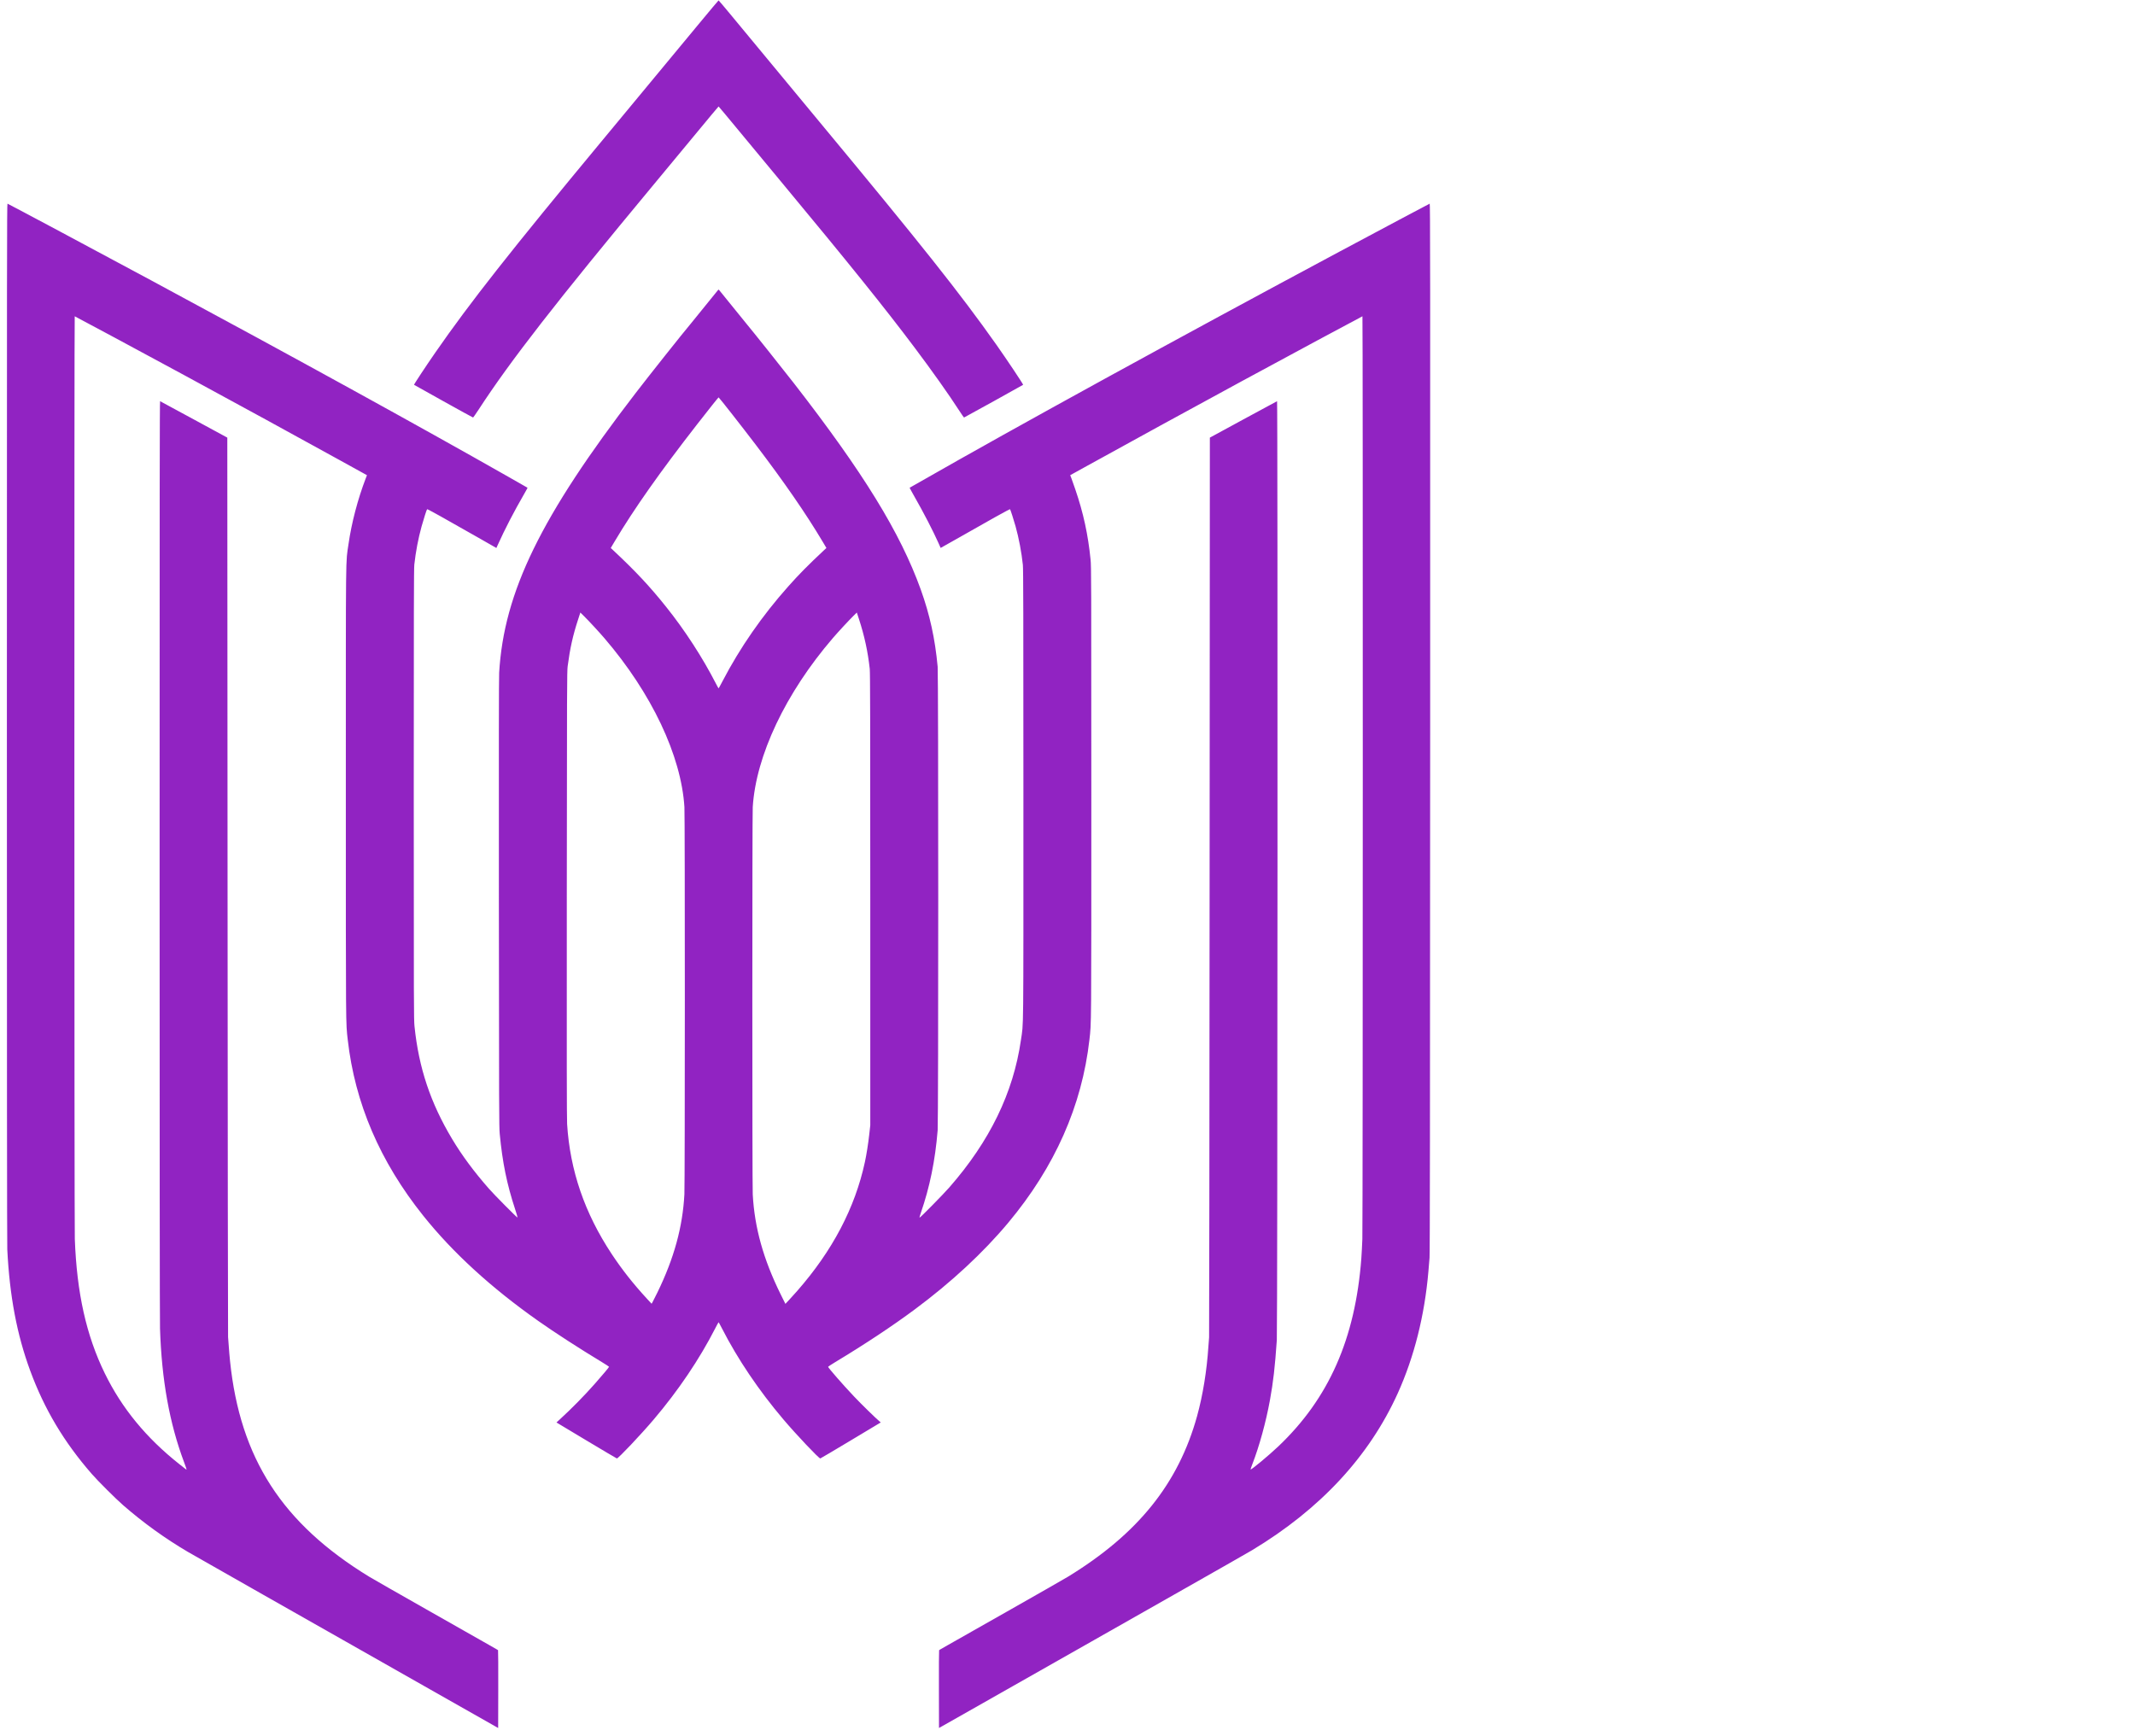 <svg width="75" height="61" viewBox="0 0 75 61" fill="none" xmlns="http://www.w3.org/2000/svg">
<path d="M17.435 60.672C17.399 60.652 16.25 60 14.882 59.224C13.514 58.449 12.229 57.719 12.027 57.604C11.824 57.489 10.568 56.776 9.236 56.021C7.904 55.266 6.719 54.592 6.604 54.524C5.793 54.046 5.04 53.503 4.327 52.883C4.071 52.66 3.436 52.028 3.222 51.781C2.246 50.661 1.556 49.503 1.061 48.156C0.592 46.882 0.337 45.529 0.256 43.894C0.247 43.7 0.242 37.387 0.242 25.373C0.242 9.285 0.244 7.148 0.263 7.155C0.32 7.177 3.489 8.869 5.353 9.873C10.306 12.539 14.72 14.967 17.84 16.741C18.217 16.956 18.529 17.134 18.532 17.136C18.534 17.138 18.485 17.23 18.421 17.34C18.051 17.981 17.74 18.58 17.481 19.155L17.437 19.252L16.796 18.886C15.59 18.198 15.015 17.878 15.004 17.89C14.987 17.906 14.886 18.223 14.81 18.494C14.693 18.916 14.604 19.384 14.554 19.839C14.539 19.979 14.535 21.514 14.535 27.907C14.535 35.402 14.537 35.815 14.561 36.056C14.711 37.515 15.121 38.744 15.884 40.018C16.232 40.599 16.649 41.162 17.18 41.767C17.361 41.974 18.168 42.788 18.18 42.776C18.185 42.771 18.147 42.638 18.095 42.481C17.805 41.599 17.651 40.842 17.555 39.837C17.532 39.596 17.53 39.007 17.525 31.739C17.521 26.246 17.525 23.822 17.535 23.634C17.701 20.799 19.001 18.136 22.335 13.802C22.831 13.157 23.991 11.697 24.259 11.38C24.335 11.289 25.117 10.326 25.192 10.229C25.216 10.198 25.239 10.173 25.243 10.173C25.247 10.173 25.27 10.198 25.294 10.229C25.372 10.33 26.152 11.291 26.227 11.38C26.39 11.572 27.519 12.987 27.882 13.455C30.327 16.602 31.624 18.711 32.343 20.706C32.663 21.596 32.847 22.433 32.939 23.425C32.966 23.723 32.966 39.366 32.939 39.707C32.853 40.768 32.662 41.705 32.346 42.617C32.315 42.706 32.296 42.779 32.304 42.779C32.33 42.779 33.141 41.955 33.351 41.714C34.77 40.092 35.596 38.392 35.863 36.546C35.958 35.887 35.951 36.651 35.951 27.922C35.951 21.556 35.947 19.992 35.932 19.846C35.887 19.413 35.79 18.899 35.675 18.489C35.613 18.267 35.496 17.905 35.482 17.89C35.471 17.879 34.715 18.299 33.58 18.948C33.287 19.116 33.046 19.251 33.044 19.25C33.043 19.247 33.008 19.168 32.965 19.072C32.781 18.659 32.443 18.006 32.129 17.456C32.03 17.282 31.952 17.138 31.954 17.136C31.963 17.128 32.945 16.571 33.688 16.151C37.602 13.944 43.585 10.682 49.163 7.716C49.734 7.412 50.211 7.16 50.223 7.155C50.242 7.148 50.244 9.147 50.24 25.567C50.236 39.447 50.231 44.037 50.218 44.189C50.209 44.301 50.191 44.512 50.179 44.659C50.046 46.215 49.679 47.672 49.101 48.951C48.095 51.171 46.382 53.018 43.99 54.459C43.871 54.531 42.778 55.154 41.561 55.844C40.344 56.534 39.183 57.193 38.98 57.309C38.777 57.424 38.494 57.585 38.351 57.666C38.113 57.801 33.346 60.505 33.095 60.647L32.986 60.708L32.983 59.347C32.981 58.598 32.984 57.981 32.99 57.975C33.003 57.962 32.962 57.985 35.387 56.611C36.437 56.016 37.396 55.467 37.52 55.392C39.979 53.886 41.396 52.121 42.053 49.748C42.254 49.019 42.395 48.154 42.45 47.298C42.458 47.171 42.469 47.031 42.474 46.987C42.479 46.944 42.487 39.813 42.492 31.141L42.501 15.375L43.672 14.738C44.316 14.388 44.852 14.099 44.862 14.095C44.888 14.085 44.879 46.709 44.853 47.081C44.786 48.046 44.729 48.543 44.611 49.193C44.47 49.966 44.239 50.808 43.991 51.447C43.955 51.541 43.928 51.622 43.931 51.626C43.953 51.647 44.572 51.132 44.901 50.82C46.681 49.132 47.609 47.033 47.822 44.211C47.834 44.048 47.85 43.742 47.858 43.531C47.876 43.066 47.879 11.112 47.861 11.112C47.849 11.112 45.151 12.564 43.629 13.389C41.783 14.391 39.673 15.546 38.11 16.41L37.595 16.695L37.638 16.806C37.661 16.867 37.723 17.041 37.774 17.192C38.059 18.026 38.222 18.779 38.311 19.665C38.335 19.912 38.337 20.334 38.337 27.857C38.337 36.271 38.339 35.914 38.271 36.522C38.008 38.848 37.056 40.997 35.417 42.959C34.54 44.009 33.417 45.051 32.14 45.999C31.357 46.581 30.406 47.212 29.339 47.856C29.202 47.939 29.09 48.012 29.09 48.019C29.089 48.051 29.618 48.657 30.002 49.062C30.242 49.317 30.789 49.851 30.908 49.947L30.941 49.973L29.886 50.606C29.306 50.954 28.825 51.239 28.816 51.239C28.764 51.239 27.971 50.4 27.523 49.872C26.656 48.851 25.914 47.751 25.359 46.665C25.299 46.548 25.247 46.453 25.243 46.453C25.239 46.453 25.187 46.548 25.127 46.665C24.572 47.751 23.83 48.851 22.963 49.872C22.515 50.4 21.722 51.239 21.67 51.239C21.662 51.239 21.181 50.954 20.601 50.607L19.548 49.975L19.652 49.88C20.089 49.479 20.52 49.041 20.897 48.614C21.153 48.324 21.397 48.034 21.396 48.019C21.396 48.012 21.284 47.939 21.147 47.856C20.372 47.388 19.48 46.811 18.91 46.409C17.254 45.243 15.907 44.01 14.869 42.712C13.346 40.807 12.468 38.758 12.215 36.522C12.147 35.914 12.149 36.271 12.149 27.857C12.149 19.038 12.141 19.825 12.244 19.107C12.349 18.372 12.571 17.526 12.848 16.806L12.891 16.695L11.964 16.183C10.36 15.297 8.42 14.237 6.51 13.201C5.07 12.421 2.636 11.112 2.625 11.112C2.607 11.112 2.61 43.05 2.628 43.524C2.697 45.423 3.031 46.919 3.683 48.253C4.284 49.48 5.136 50.517 6.299 51.438C6.565 51.649 6.546 51.634 6.554 51.627C6.557 51.623 6.519 51.51 6.468 51.375C5.954 50.007 5.679 48.483 5.621 46.676C5.612 46.405 5.607 40.221 5.607 30.165C5.606 17.309 5.61 14.089 5.624 14.095C5.634 14.099 6.17 14.389 6.814 14.739L7.985 15.375L7.994 31.142C7.999 39.813 8.007 46.937 8.012 46.973C8.016 47.009 8.027 47.152 8.036 47.291C8.045 47.43 8.065 47.668 8.081 47.819C8.436 51.235 9.91 53.521 12.966 55.392C13.09 55.467 13.998 55.986 14.984 56.545C17.517 57.982 17.484 57.963 17.496 57.975C17.502 57.981 17.505 58.599 17.503 59.347L17.5 60.709L17.435 60.672ZM23.097 45.402C23.679 44.206 23.98 43.111 24.042 41.962C24.062 41.59 24.063 28.678 24.043 28.356C23.93 26.548 22.89 24.353 21.231 22.42C21.04 22.198 20.691 21.82 20.517 21.648L20.387 21.52L20.308 21.764C20.126 22.318 20.023 22.78 19.941 23.41C19.918 23.585 19.916 24.149 19.911 31.414C19.907 37.116 19.91 39.3 19.922 39.49C20.025 41.125 20.538 42.621 21.49 44.059C21.851 44.605 22.244 45.103 22.722 45.622L22.89 45.804L22.926 45.741C22.946 45.707 23.023 45.554 23.097 45.402ZM28.001 45.358C29.243 43.943 30.036 42.434 30.383 40.824C30.44 40.561 30.501 40.171 30.538 39.837L30.572 39.533V31.602C30.572 25.179 30.568 23.638 30.553 23.497C30.487 22.894 30.366 22.335 30.172 21.742L30.099 21.52L29.969 21.648C29.796 21.82 29.447 22.197 29.255 22.42C27.597 24.35 26.556 26.547 26.443 28.356C26.424 28.667 26.424 41.604 26.443 41.962C26.507 43.134 26.815 44.237 27.422 45.469L27.59 45.808L27.705 45.686C27.769 45.618 27.902 45.471 28.001 45.358ZM25.387 23.922C25.994 22.756 26.778 21.626 27.689 20.604C28.076 20.169 28.375 19.866 28.948 19.329L29.031 19.252L28.891 19.017C28.311 18.044 27.548 16.938 26.553 15.631C26.061 14.984 25.259 13.961 25.244 13.961C25.234 13.961 24.917 14.359 24.489 14.908C23.187 16.58 22.272 17.879 21.595 19.017L21.455 19.252L21.545 19.336C22.329 20.07 22.822 20.596 23.401 21.321C24.058 22.142 24.676 23.094 25.149 24.015C25.197 24.108 25.239 24.183 25.243 24.184C25.247 24.184 25.312 24.066 25.387 23.922ZM15.576 14.096C15.012 13.781 14.548 13.522 14.545 13.519C14.535 13.51 14.962 12.862 15.293 12.385C16.515 10.622 17.938 8.815 21.178 4.909C22.299 3.559 23.814 1.729 24.598 0.781C24.947 0.359 25.237 0.014 25.243 0.014C25.249 0.014 25.445 0.245 25.678 0.527C26.302 1.284 27.706 2.979 28.786 4.28C32.378 8.608 33.722 10.301 34.996 12.103C35.356 12.612 35.954 13.508 35.941 13.519C35.926 13.533 33.875 14.669 33.865 14.669C33.859 14.669 33.786 14.564 33.702 14.434C33.323 13.848 32.754 13.045 32.133 12.218C31.078 10.813 29.833 9.266 27.427 6.369C27.028 5.888 26.374 5.1 25.975 4.617C25.577 4.134 25.247 3.74 25.243 3.74C25.239 3.74 24.877 4.173 24.439 4.704C24 5.234 23.347 6.023 22.987 6.456C19.526 10.623 17.928 12.677 16.813 14.391C16.713 14.543 16.626 14.668 16.618 14.668C16.61 14.668 16.141 14.411 15.576 14.096Z" fill="#9123C2"/>
</svg>
